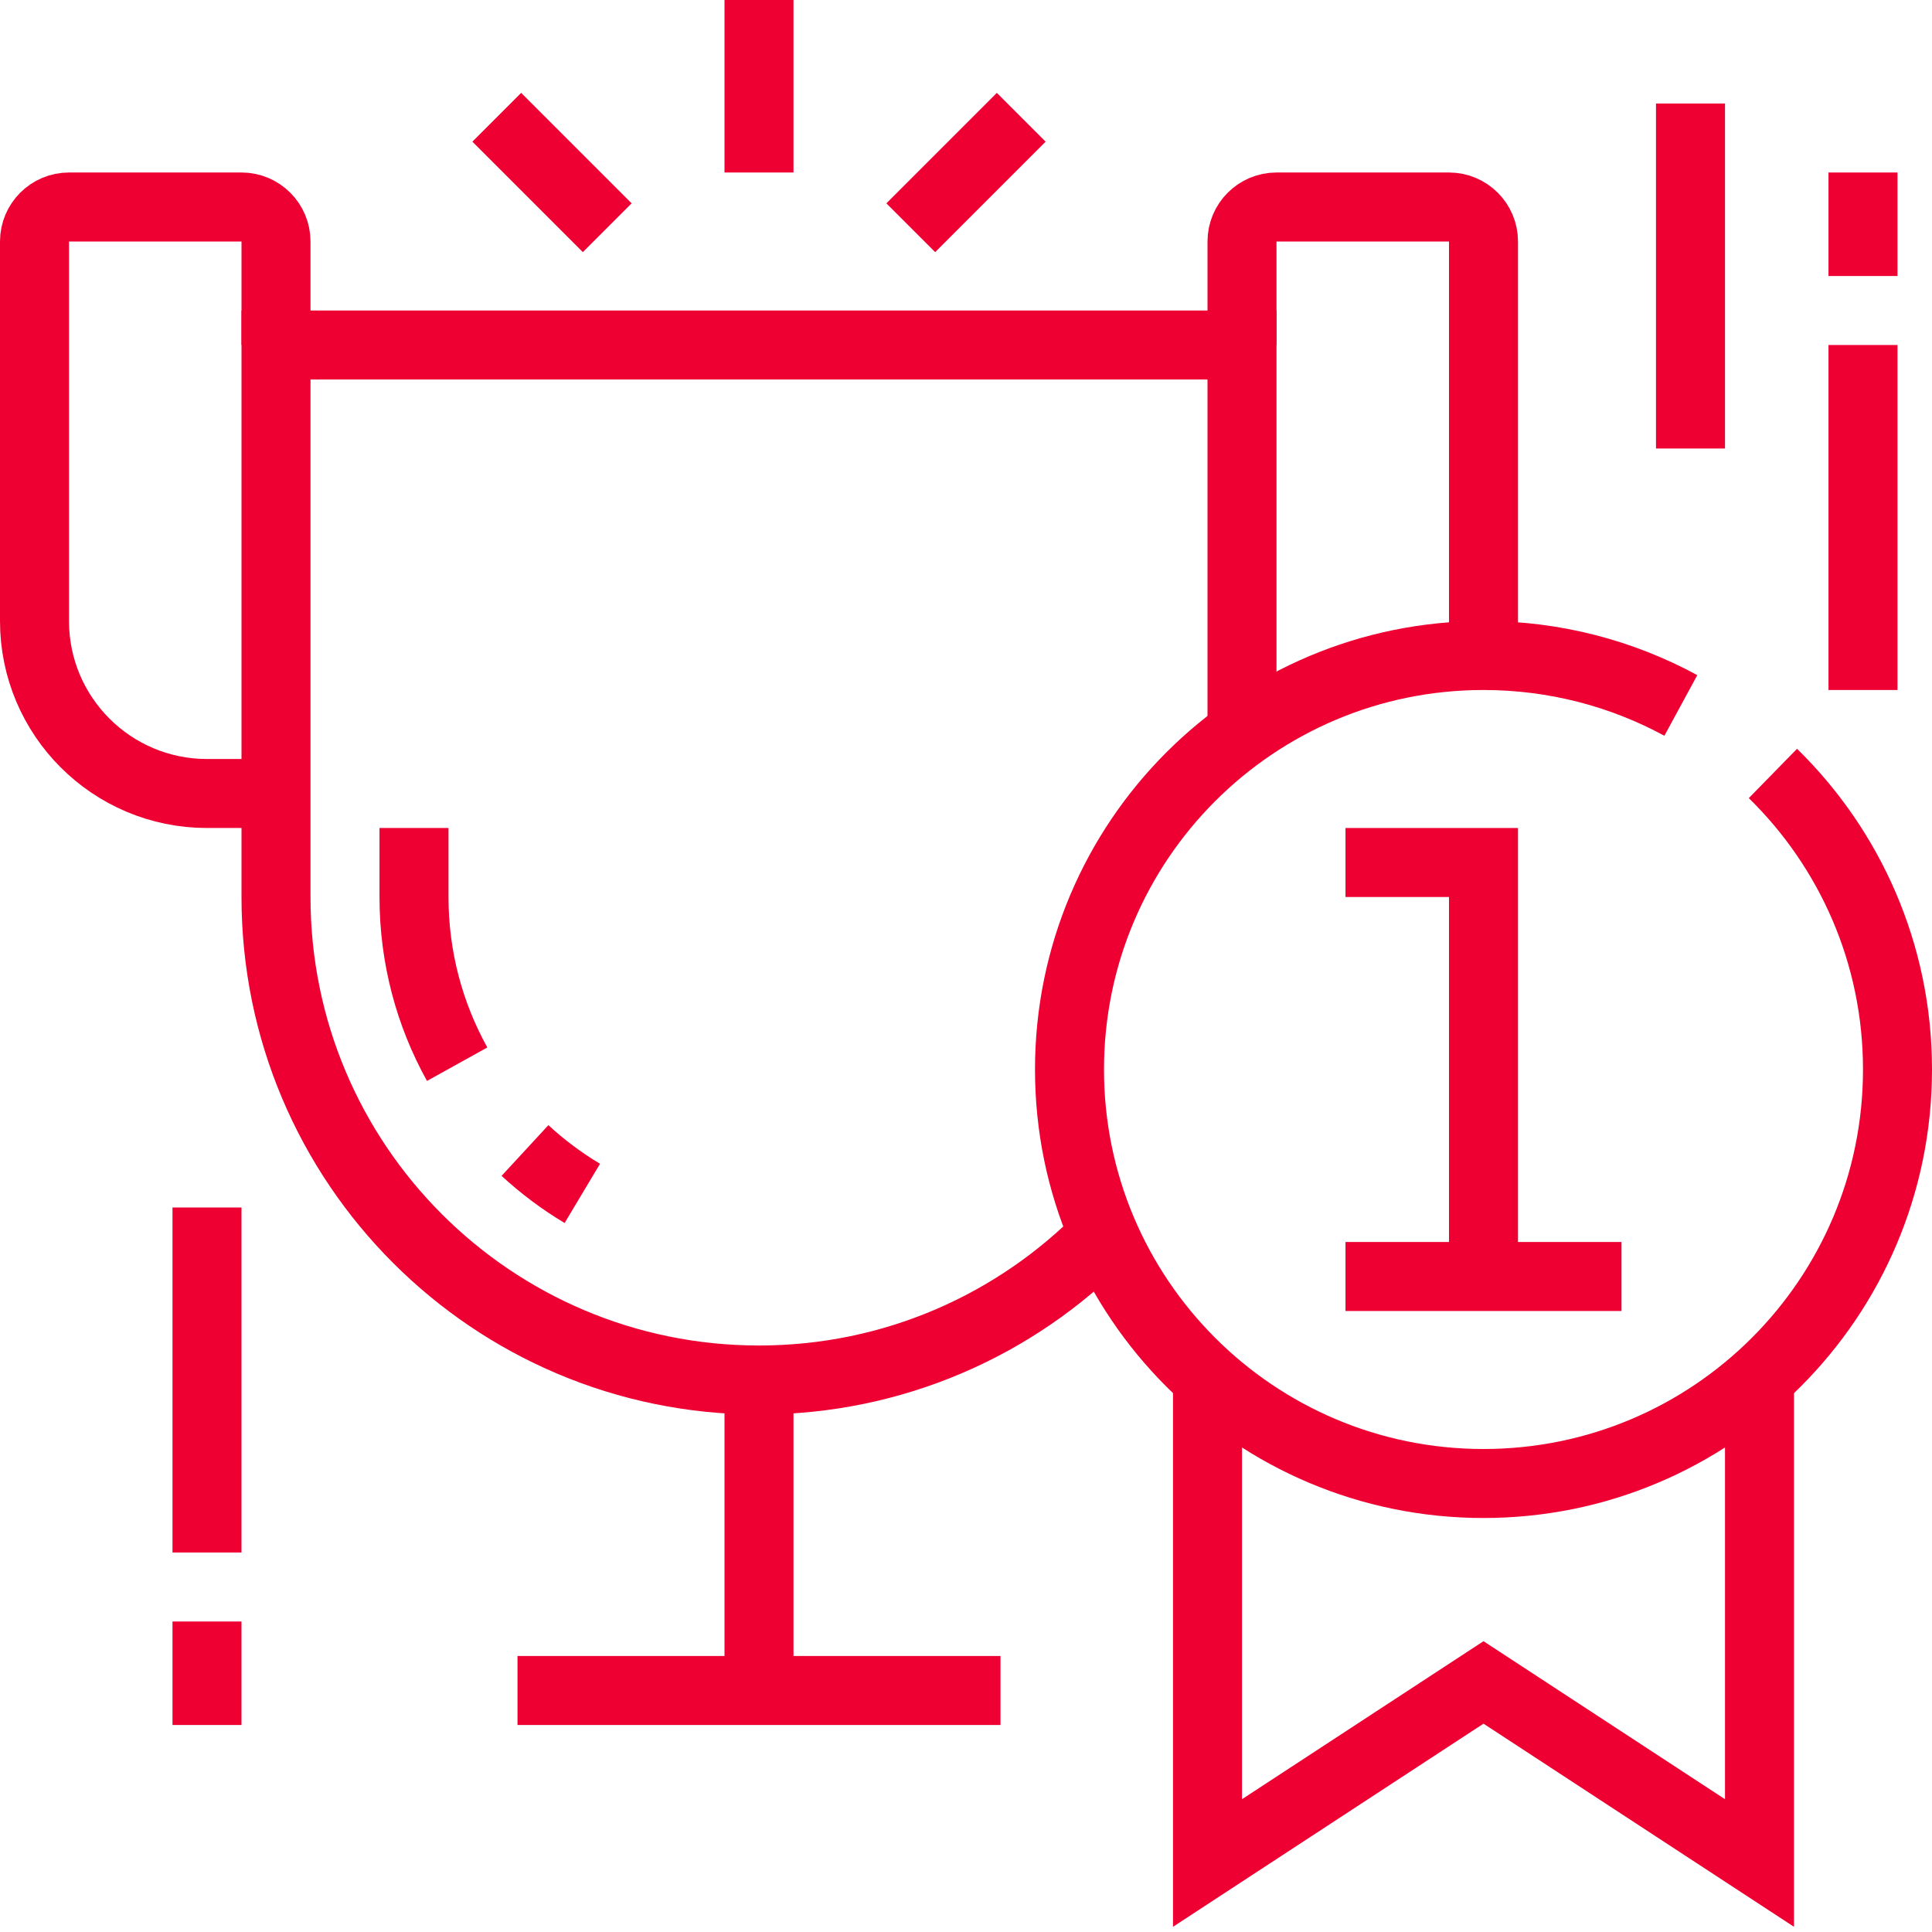 <svg width="56" height="56" viewBox="0 0 56 56" fill="none" xmlns="http://www.w3.org/2000/svg">
<path d="M51.389 22.419C53.617 24.598 55 27.637 55 31C55 37.627 49.627 43 43 43C36.373 43 31 37.627 31 31C31 24.373 36.373 19 43 19C45.071 19 47.02 19.525 48.72 20.448" stroke="#EE0033" stroke-width="2" stroke-miterlimit="10"/>
<path d="M51 39.944V54L43 48.766L35 54V39.944" stroke="#EE0033" stroke-width="2" stroke-miterlimit="10"/>
<path d="M39 37H47" stroke="#EE0033" stroke-width="2" stroke-miterlimit="10"/>
<path d="M39 25H43V37" stroke="#EE0033" stroke-width="2" stroke-miterlimit="10"/>
<path d="M31.998 35.8C29.457 38.392 25.916 40 22 40C14.268 40 8 33.732 8 26V10H36V21.252" stroke="#EE0033" stroke-width="2" stroke-miterlimit="10"/>
<path d="M22 40V49" stroke="#EE0033" stroke-width="2" stroke-miterlimit="10"/>
<path d="M15 49H29" stroke="#EE0033" stroke-width="2" stroke-miterlimit="10"/>
<path d="M16.879 34.591C16.282 34.234 15.725 33.817 15.217 33.348" stroke="#EE0033" stroke-width="2" stroke-miterlimit="10"/>
<path d="M13.251 30.846C12.454 29.41 12 27.758 12 26V24" stroke="#EE0033" stroke-width="2" stroke-miterlimit="10"/>
<path d="M8 10V7C8 6.448 7.552 6 7 6H2C1.448 6 1 6.448 1 7V18C1 20.761 3.239 23 6 23H8" stroke="#EE0033" stroke-width="2" stroke-miterlimit="10"/>
<path d="M36 10V7C36 6.448 36.448 6 37 6H42C42.552 6 43 6.448 43 7V18C43 18.342 42.966 18.677 42.9 19" stroke="#EE0033" stroke-width="2" stroke-miterlimit="10"/>
<path d="M49 3V13" stroke="#EE0033" stroke-width="2" stroke-miterlimit="10"/>
<path d="M54 5V8" stroke="#EE0033" stroke-width="2" stroke-miterlimit="10"/>
<path d="M54 10V20" stroke="#EE0033" stroke-width="2" stroke-miterlimit="10"/>
<path d="M6 35V45" stroke="#EE0033" stroke-width="2" stroke-miterlimit="10"/>
<path d="M6 47V50" stroke="#EE0033" stroke-width="2" stroke-miterlimit="10"/>
<path d="M22 0V5" stroke="#EE0033" stroke-width="2" stroke-miterlimit="10"/>
<path d="M26.399 6.601L29.601 3.399" stroke="#EE0033" stroke-width="2" stroke-miterlimit="10"/>
<path d="M17.601 6.601L14.399 3.399" stroke="#EE0033" stroke-width="2" stroke-miterlimit="10"/>
</svg>
